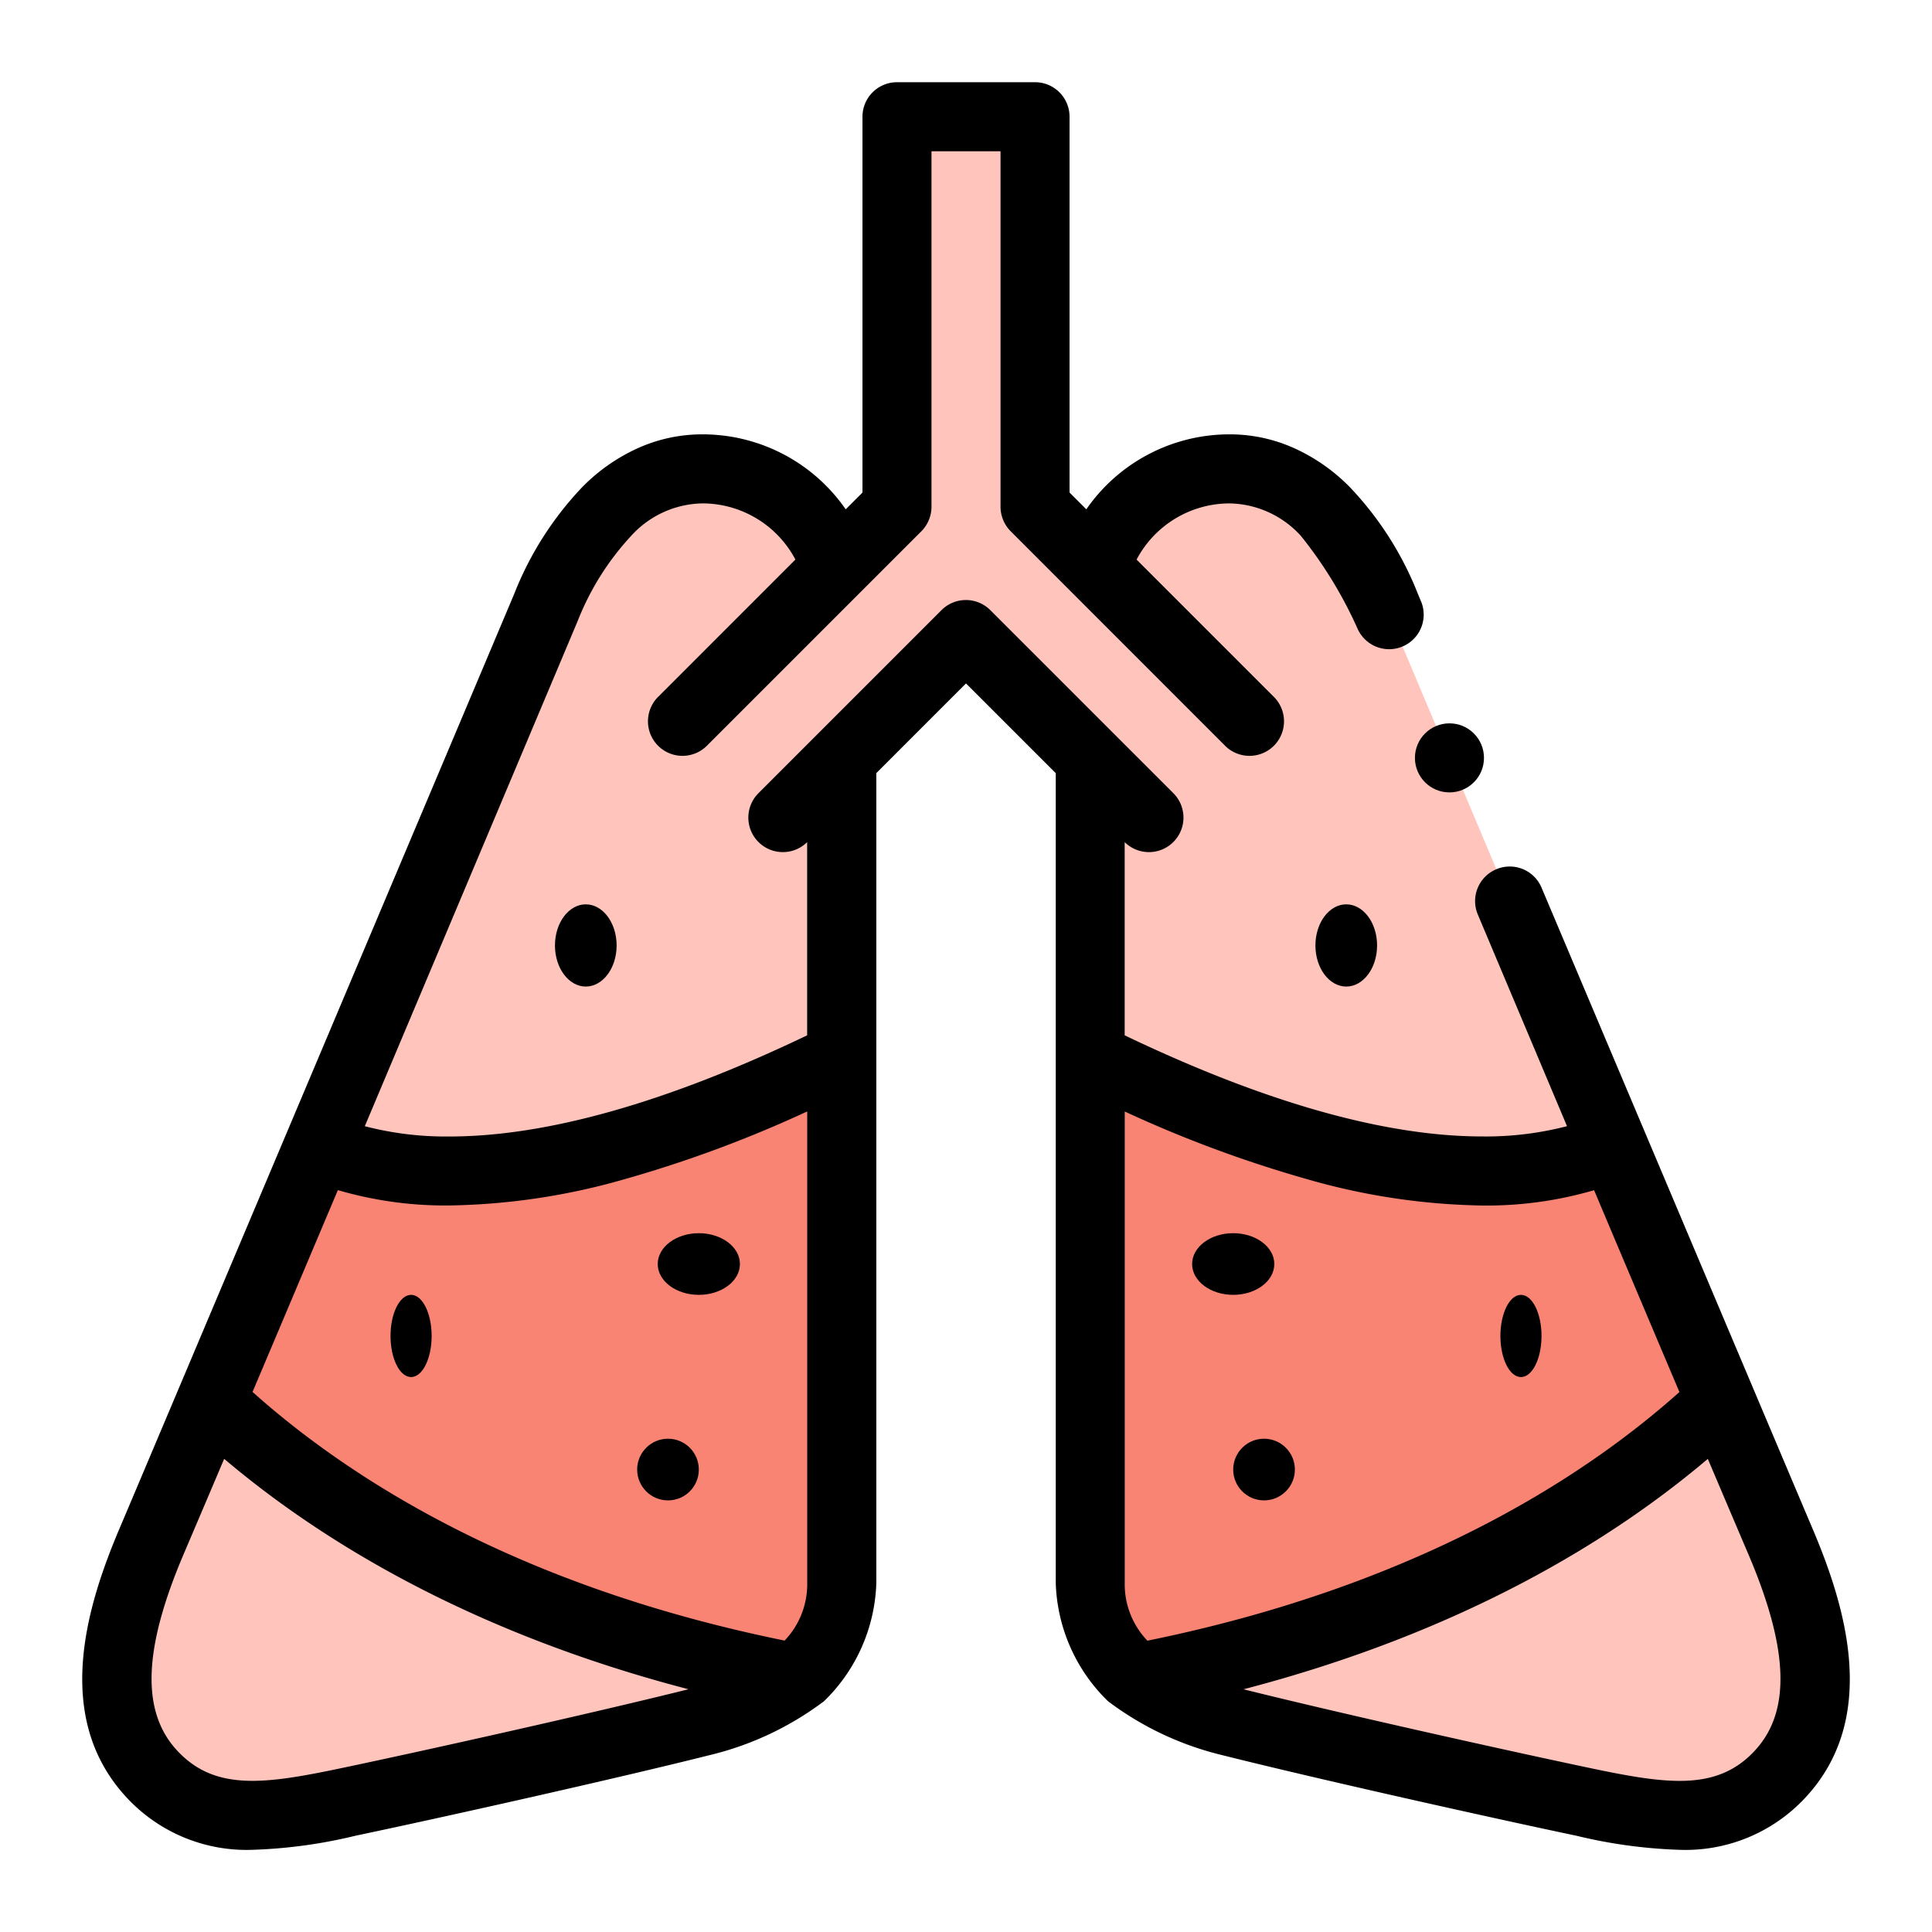 <svg id="Grupo_58490" data-name="Grupo 58490" xmlns="http://www.w3.org/2000/svg" width="94" height="94" viewBox="0 0 94 94">
  <rect id="Rectángulo_5248" data-name="Rectángulo 5248" width="94" height="94" fill="none"/>
  <g id="lungs" transform="translate(4 4)">
    <g id="Grupo_58496" data-name="Grupo 58496" transform="translate(1.68 1.68)">
      <path id="Trazado_104799" data-name="Trazado 104799" d="M305.48,395.456a11.579,11.579,0,0,0,4.507,2.111c4.663,1.171,13.11,3.055,17.219,3.919,3.66.769,7.036,1.382,9.576-1.345,2.971-3.191,1.461-7.952,0-11.375-.838-1.964-1.816-4.265-2.884-6.786C329.476,386.172,320.586,392.562,305.48,395.456Z" transform="translate(-255.849 -319.499)" fill="#ffc4bb"/>
      <path id="Trazado_104800" data-name="Trazado 104800" d="M43.01,395.456a11.578,11.578,0,0,1-4.507,2.111c-4.663,1.171-13.11,3.055-17.219,3.919-3.66.769-7.036,1.382-9.576-1.345-2.971-3.191-1.461-7.952,0-11.375.838-1.964,1.816-4.265,2.884-6.786C19.013,386.172,27.9,392.562,43.01,395.456Z" transform="translate(-10 -319.499)" fill="#ffc4bb"/>
      <path id="Trazado_104801" data-name="Trazado 104801" d="M79.574,33.867c1.445-3.43,3.877-6.734,7.617-6.734a6.768,6.768,0,0,1,6.49,4.816L96.65,28.98V10h6.719V28.98l2.968,2.968a6.768,6.768,0,0,1,6.49-4.816c3.741,0,6.173,3.3,7.617,6.734,2.777,6.589,7.021,16.671,11.056,26.23-4.06,1.791-11.733,2.422-25.444-4.354v-14.5L100.009,35.2l-6.047,6.047v14.5C80.251,62.519,72.578,61.887,68.518,60.1,72.553,50.538,76.8,40.456,79.574,33.867Z" transform="translate(-58.689 -10)" fill="#ffc4bb"/>
    </g>
    <path id="Trazado_104802" data-name="Trazado 104802" d="M292,282.33v25.592a5.784,5.784,0,0,0,2.264,4.622c15.106-2.894,24-9.284,28.417-13.476-1.6-3.764-3.395-8.019-5.237-12.384C313.384,288.474,305.711,289.106,292,282.33Z" transform="translate(-242.953 -234.907)" fill="#f98473"/>
    <path id="Trazado_104803" data-name="Trazado 104803" d="M68.02,282.33v25.592a5.784,5.784,0,0,1-2.264,4.622c-15.106-2.894-24-9.284-28.417-13.476,1.6-3.764,3.395-8.019,5.237-12.384C46.636,288.474,54.309,289.106,68.02,282.33Z" transform="translate(-31.067 -234.907)" fill="#f98473"/>
    <g id="Grupo_58497" data-name="Grupo 58497" transform="translate(0.001 0)">
      <path id="Trazado_104804" data-name="Trazado 104804" d="M84.151,70.288c-.683-1.6-12.8-30.281-13.149-31.1a1.676,1.676,0,0,0-1.549-1.028,1.652,1.652,0,0,0-.652.133,1.68,1.68,0,0,0-.9,2.2c1.186,2.815,2.751,6.527,4.341,10.3a15.672,15.672,0,0,1-4.11.5h-.012c-4.731,0-10.585-1.656-17.4-4.92v-9.4a1.679,1.679,0,0,0,2.363-2.387l-8.9-8.9a1.678,1.678,0,0,0-2.375,0l-8.9,8.9a1.679,1.679,0,0,0,2.363,2.387v9.4c-6.815,3.265-12.669,4.922-17.4,4.922h-.012a15.672,15.672,0,0,1-4.11-.5c2.952-7,9.767-23.177,10.362-24.591A13.159,13.159,0,0,1,26.7,22.081a4.789,4.789,0,0,1,3.483-1.589h.007a5.121,5.121,0,0,1,4.51,2.733l-6.66,6.661a1.68,1.68,0,1,0,2.375,2.376L40.829,21.848a1.692,1.692,0,0,0,.492-1.187V3.359H44.68v17.3a1.692,1.692,0,0,0,.492,1.187L55.584,32.262a1.68,1.68,0,1,0,2.375-2.376L51.3,23.226a5.121,5.121,0,0,1,4.51-2.733h.007A4.789,4.789,0,0,1,59.3,22.081a20.663,20.663,0,0,1,2.737,4.476,1.68,1.68,0,0,0,3.1-1.305q-.078-.181-.151-.358a16.052,16.052,0,0,0-3.308-5.19A8.985,8.985,0,0,0,59.1,17.867a7.618,7.618,0,0,0-3.258-.734h-.027a8.466,8.466,0,0,0-6.961,3.647l-.816-.815V1.68A1.68,1.68,0,0,0,46.36,0H39.642a1.68,1.68,0,0,0-1.679,1.68V19.965l-.816.815a8.466,8.466,0,0,0-6.961-3.647h-.029a7.611,7.611,0,0,0-3.256.734A8.982,8.982,0,0,0,24.329,19.7a16.04,16.04,0,0,0-3.308,5.19c-.579,1.376-18.333,43.431-19.17,45.393-1.613,3.779-3.335,9.257.315,13.179A7.959,7.959,0,0,0,8.324,86a24.508,24.508,0,0,0,4.991-.688c4.051-.851,12.535-2.742,17.279-3.934a15.089,15.089,0,0,0,5.5-2.609,8.371,8.371,0,0,0,2.543-5.754v-39.4L43,29.251l4.367,4.367v39.4a8.369,8.369,0,0,0,2.542,5.753,15.091,15.091,0,0,0,5.5,2.61c4.744,1.191,13.228,3.082,17.279,3.933A24.521,24.521,0,0,0,77.677,86a7.96,7.96,0,0,0,6.158-2.533c3.651-3.922,1.929-9.4.316-13.179ZM12.624,82.024c-3.753.789-6.164,1.126-8-.846-1.763-1.894-1.663-4.935.315-9.571.592-1.388,1.254-2.944,1.968-4.628,4.614,3.908,11.854,8.413,22.591,11.21C24.749,79.373,16.571,81.195,12.624,82.024Zm-4.337-18.3c1.293-3.052,2.7-6.387,4.152-9.82a18.583,18.583,0,0,0,5.414.747h.01a32.509,32.509,0,0,0,8.469-1.262,60.024,60.024,0,0,0,8.943-3.313V73.015a3.973,3.973,0,0,1-1.1,2.806c-13-2.641-21.153-7.863-25.891-12.1Zm43.536,12.1a3.973,3.973,0,0,1-1.1-2.806V50.079a60.017,60.017,0,0,0,8.943,3.313,32.508,32.508,0,0,0,8.469,1.262h.012a18.588,18.588,0,0,0,5.412-.746c1.449,3.433,2.859,6.768,4.152,9.82-4.738,4.232-12.891,9.453-25.891,12.1Zm29.554,5.356c-1.836,1.972-4.247,1.636-8,.846-3.947-.83-12.125-2.651-16.875-3.835,10.737-2.8,17.977-7.3,22.591-11.21.714,1.684,1.376,3.24,1.968,4.628C83.04,76.243,83.14,79.284,81.377,81.178Z" transform="translate(-0.001 0)"/>
      <ellipse id="Elipse_5309" data-name="Elipse 5309" cx="1.5" cy="2" rx="1.5" ry="2" transform="translate(60 40)"/>
      <ellipse id="Elipse_5310" data-name="Elipse 5310" cx="2" cy="1.5" rx="2" ry="1.5" transform="translate(54 56)"/>
      <circle id="Elipse_5311" data-name="Elipse 5311" cx="1.5" cy="1.5" r="1.5" transform="translate(56 66)"/>
      <ellipse id="Elipse_5312" data-name="Elipse 5312" cx="1" cy="2" rx="1" ry="2" transform="translate(69 59)"/>
      <ellipse id="Elipse_5313" data-name="Elipse 5313" cx="1.5" cy="2" rx="1.5" ry="2" transform="translate(23 40)"/>
      <ellipse id="Elipse_5314" data-name="Elipse 5314" cx="2" cy="1.5" rx="2" ry="1.5" transform="translate(28 56)"/>
      <circle id="Elipse_5315" data-name="Elipse 5315" cx="1.5" cy="1.5" r="1.5" transform="translate(27 66)"/>
      <ellipse id="Elipse_5316" data-name="Elipse 5316" cx="1" cy="2" rx="1" ry="2" transform="translate(15 59)"/>
      <circle id="Elipse_5317" data-name="Elipse 5317" cx="1.68" cy="1.68" r="1.68" transform="translate(64.841 31.194)"/>
    </g>
  </g>
</svg>
